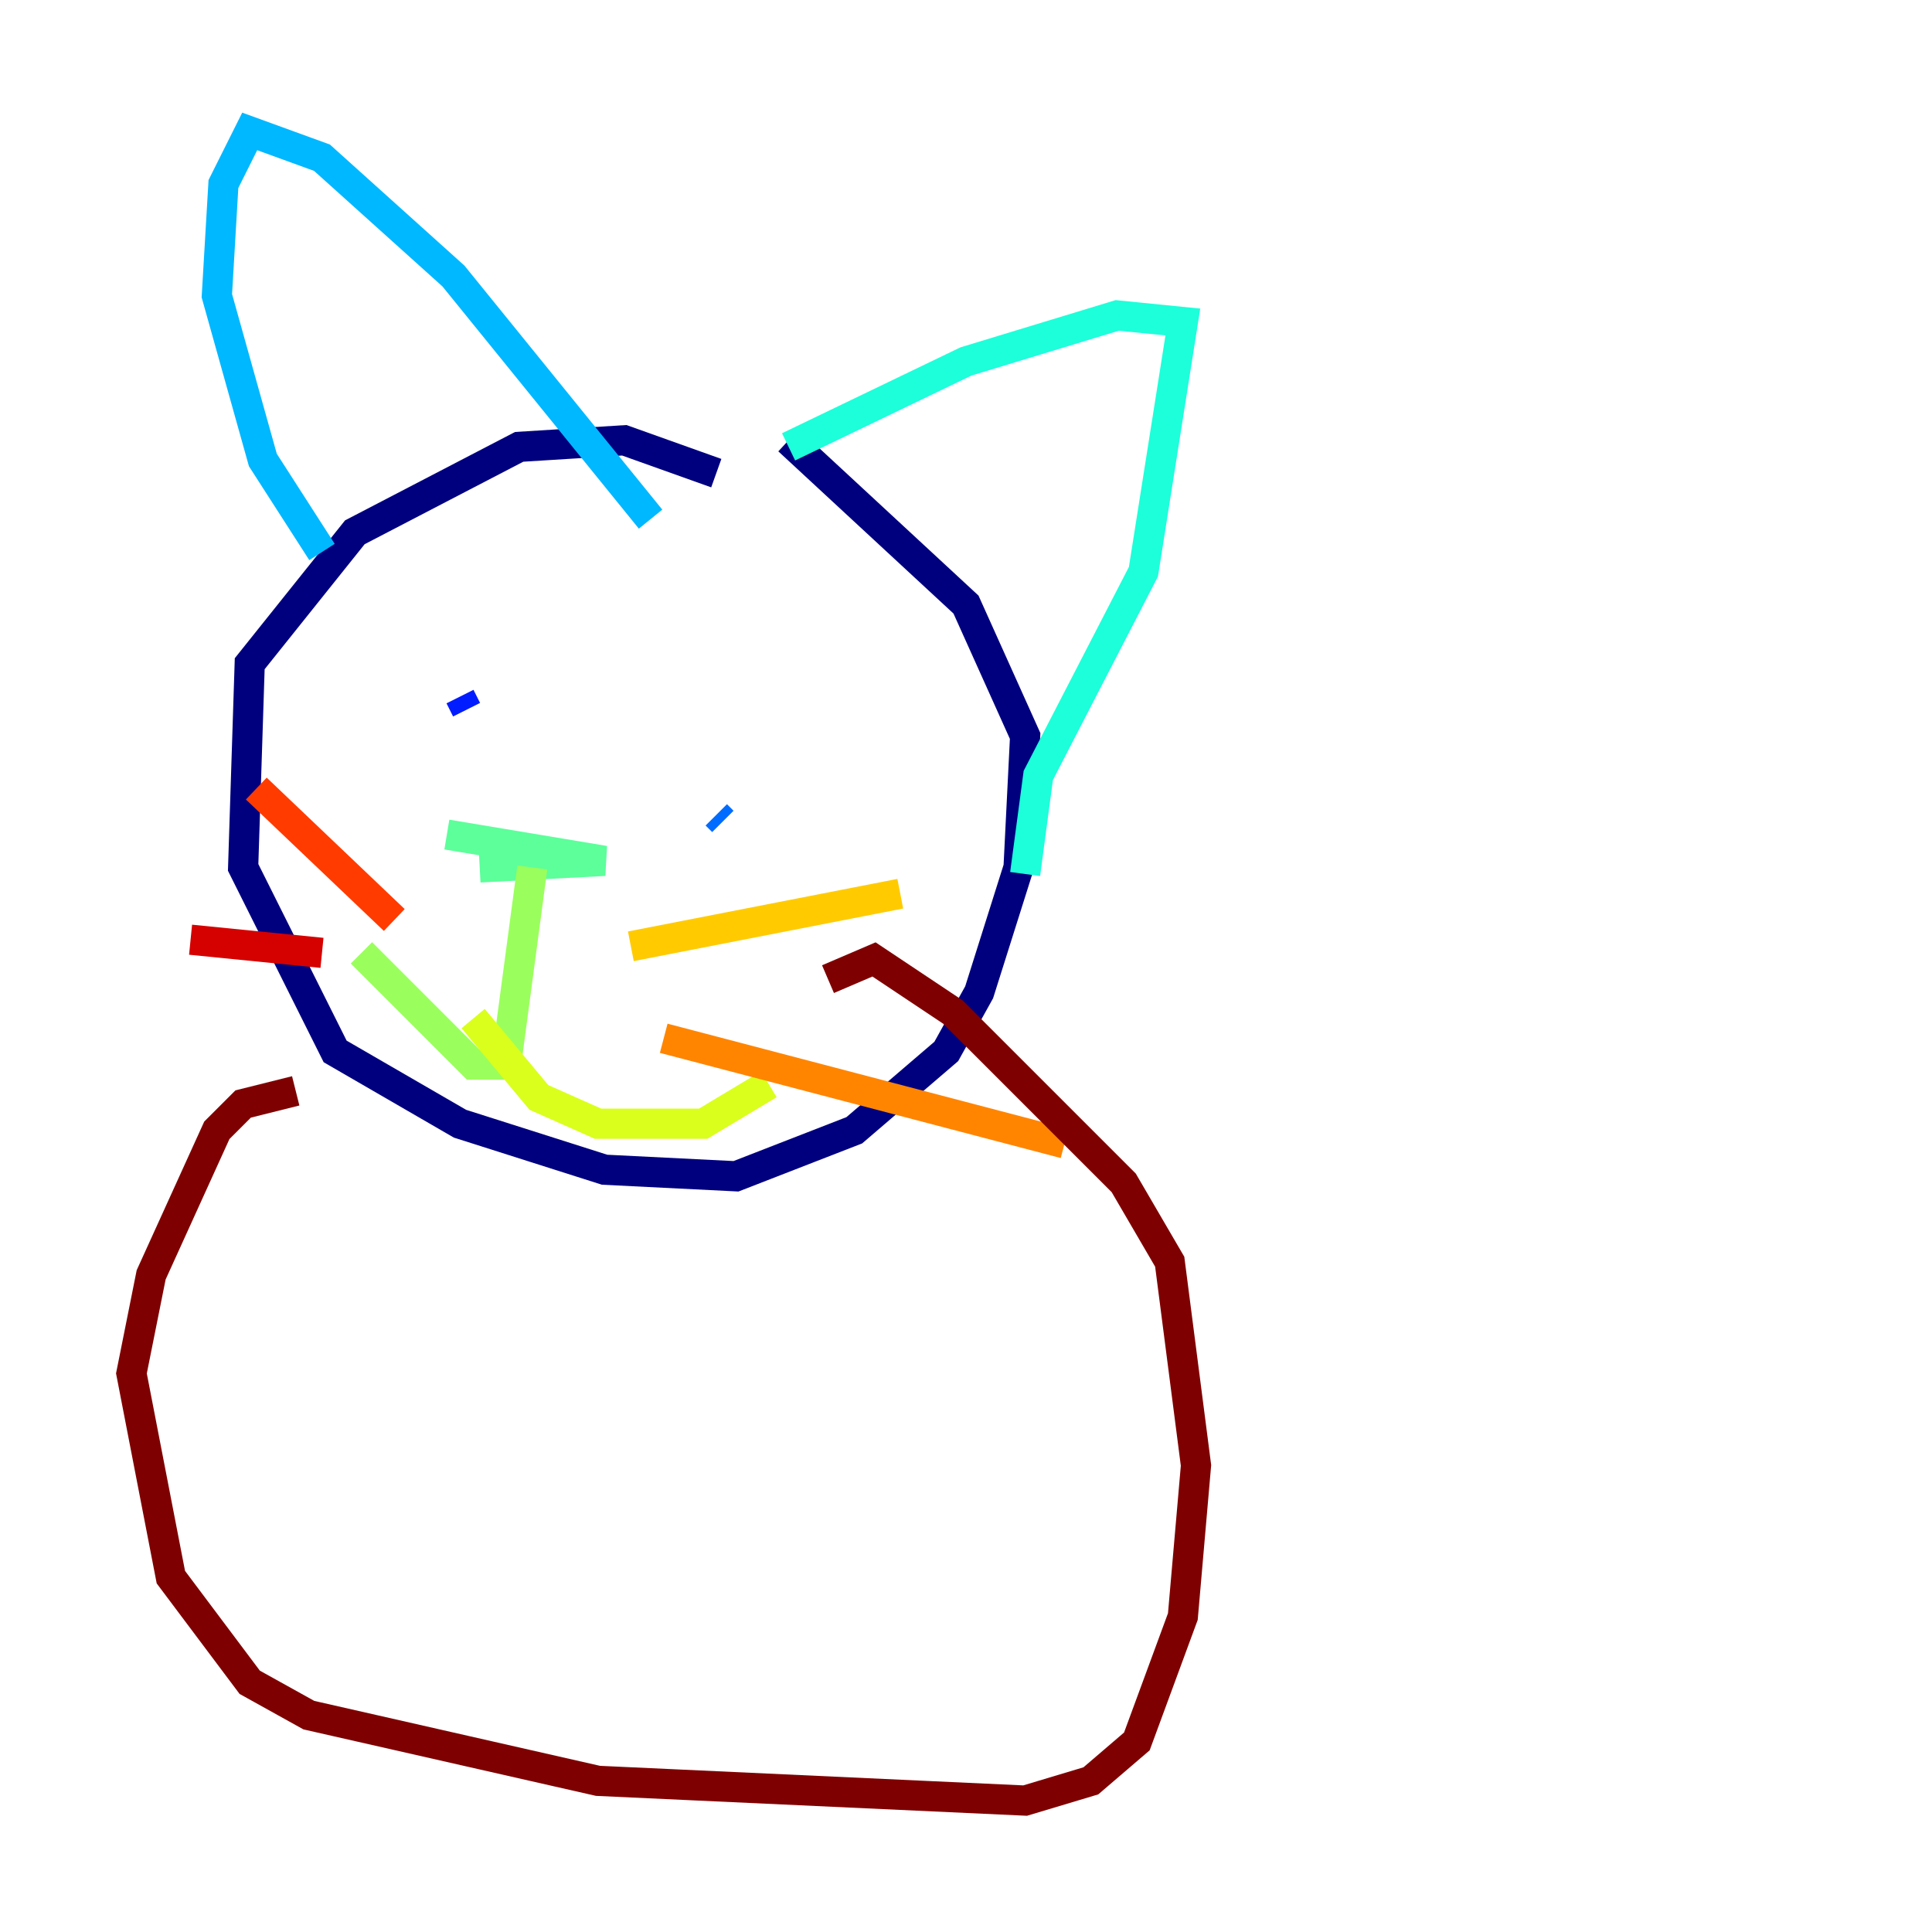 <?xml version="1.0" encoding="utf-8" ?>
<svg baseProfile="tiny" height="128" version="1.2" viewBox="0,0,128,128" width="128" xmlns="http://www.w3.org/2000/svg" xmlns:ev="http://www.w3.org/2001/xml-events" xmlns:xlink="http://www.w3.org/1999/xlink"><defs /><polyline fill="none" points="47.456,31.347 41.361,29.17 34.395,29.605 23.51,35.265 16.544,43.973 16.109,57.469 22.204,69.66 30.476,74.449 40.054,77.497 48.762,77.932 56.599,74.884 62.694,69.66 64.871,65.742 67.483,57.469 67.918,48.762 64.0,40.054 52.245,29.17" stroke="#00007f" stroke-width="2" /><polyline fill="none" points="32.653,46.585 32.653,46.585" stroke="#0000d5" stroke-width="2" /><polyline fill="none" points="30.912,47.02 30.476,46.15" stroke="#001cff" stroke-width="2" /><polyline fill="none" points="47.456,53.986 47.891,54.422" stroke="#006cff" stroke-width="2" /><polyline fill="none" points="21.333,36.571 17.415,30.476 14.367,19.592 14.803,12.191 16.544,8.707 21.333,10.449 30.041,18.286 43.102,34.395" stroke="#00b8ff" stroke-width="2" /><polyline fill="none" points="52.245,29.605 64.0,23.946 74.014,20.898 78.367,21.333 75.755,37.878 68.789,51.374 67.918,57.905" stroke="#1cffda" stroke-width="2" /><polyline fill="none" points="29.605,55.292 40.054,57.034 31.782,57.469" stroke="#5cff9a" stroke-width="2" /><polyline fill="none" points="35.265,57.469 33.524,70.531 31.347,70.531 23.946,63.129" stroke="#9aff5c" stroke-width="2" /><polyline fill="none" points="31.347,67.483 35.701,72.707 39.619,74.449 46.585,74.449 50.939,71.837" stroke="#daff1c" stroke-width="2" /><polyline fill="none" points="41.796,62.694 59.646,59.211" stroke="#ffcb00" stroke-width="2" /><polyline fill="none" points="43.973,68.789 70.531,75.755" stroke="#ff8500" stroke-width="2" /><polyline fill="none" points="26.122,60.952 16.98,52.245" stroke="#ff3b00" stroke-width="2" /><polyline fill="none" points="21.333,63.129 12.626,62.258" stroke="#d50000" stroke-width="2" /><polyline fill="none" points="19.592,72.272 16.109,73.143 14.367,74.884 10.014,84.463 8.707,90.993 11.32,104.49 16.544,111.456 20.463,113.633 39.619,117.986 67.918,119.293 72.272,117.986 75.32,115.374 78.367,107.102 79.238,97.088 77.497,83.592 74.449,78.367 63.129,67.048 57.905,63.565 54.857,64.871" stroke="#7f0000" stroke-width="2" /></svg>